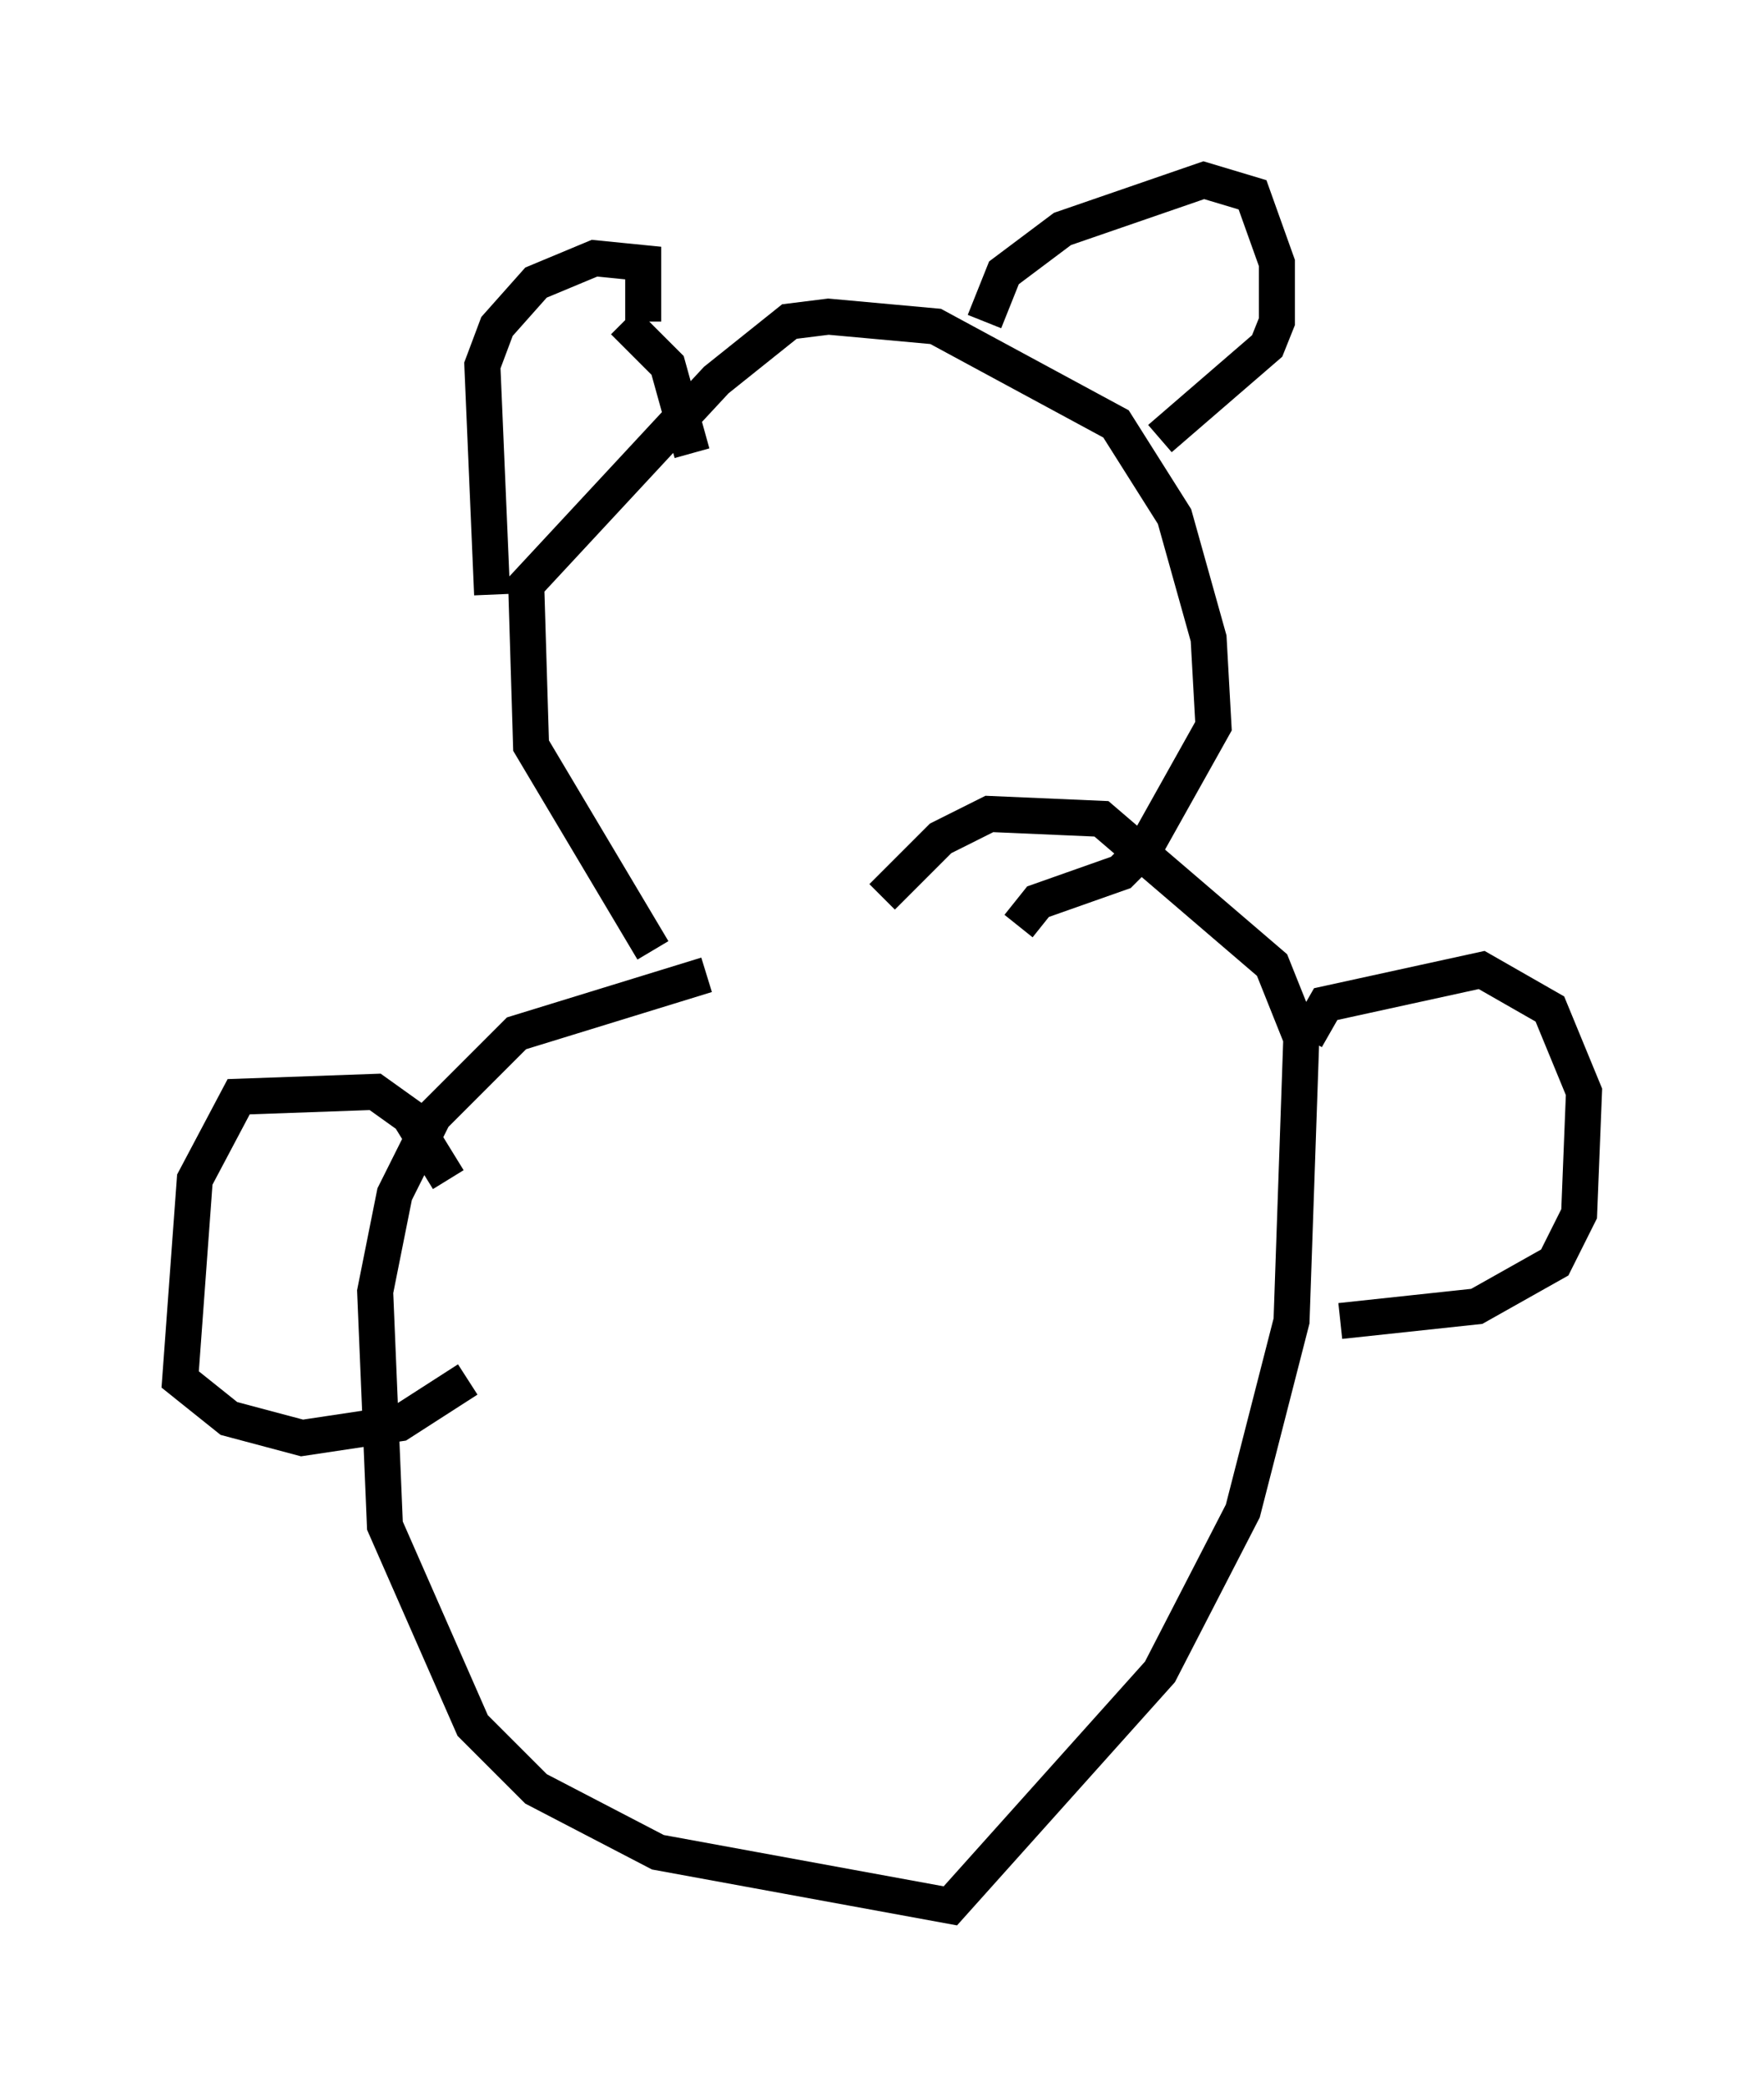 <?xml version="1.0" encoding="utf-8" ?>
<svg baseProfile="full" height="57.902" version="1.1" width="48.971" xmlns="http://www.w3.org/2000/svg" xmlns:ev="http://www.w3.org/2001/xml-events" xmlns:xlink="http://www.w3.org/1999/xlink"><defs /><rect fill="white" height="57.902" width="48.971" x="0" y="0" /><path d="M19.479, 26.651 m-1.353, -0.271 l-3.383, -5.683 -0.135, -4.465 l5.277, -5.683 2.03, -1.624 l1.083, -0.135 2.977, 0.271 l5.007, 2.706 1.624, 2.571 l0.947, 3.383 0.135, 2.436 l-1.894, 3.383 -0.677, 0.677 l-2.3, 0.812 -0.541, 0.677 m-8.66, 1.353 l-5.277, 1.624 -2.3, 2.3 l-1.083, 2.165 -0.541, 2.706 l0.271, 6.495 2.436, 5.548 l1.759, 1.759 3.383, 1.759 l8.119, 1.488 5.819, -6.495 l2.3, -4.465 1.353, -5.277 l0.271, -7.848 -0.812, -2.03 l-4.736, -4.059 -3.112, -0.135 l-1.353, 0.677 -1.624, 1.624 m11.773, 3.924 l0.541, -0.947 4.33, -0.947 l1.894, 1.083 0.947, 2.3 l-0.135, 3.383 -0.677, 1.353 l-2.165, 1.218 -3.789, 0.406 m-24.763, -3.924 l-1.083, -1.759 -0.947, -0.677 l-3.789, 0.135 -1.218, 2.3 l-0.406, 5.548 1.353, 1.083 l2.03, 0.541 2.706, -0.406 l1.894, -1.218 m0.677, -21.786 l-0.271, -6.36 0.406, -1.083 l1.083, -1.218 1.624, -0.677 l1.353, 0.135 0.0, 1.624 m-0.541, 0.0 l1.218, 1.218 0.677, 2.436 m8.119, -3.654 l0.541, -1.353 1.624, -1.218 l3.924, -1.353 1.353, 0.406 l0.677, 1.894 0.0, 1.624 l-0.271, 0.677 -2.977, 2.571 " fill="none" stroke="black" stroke-width="1" /></svg>